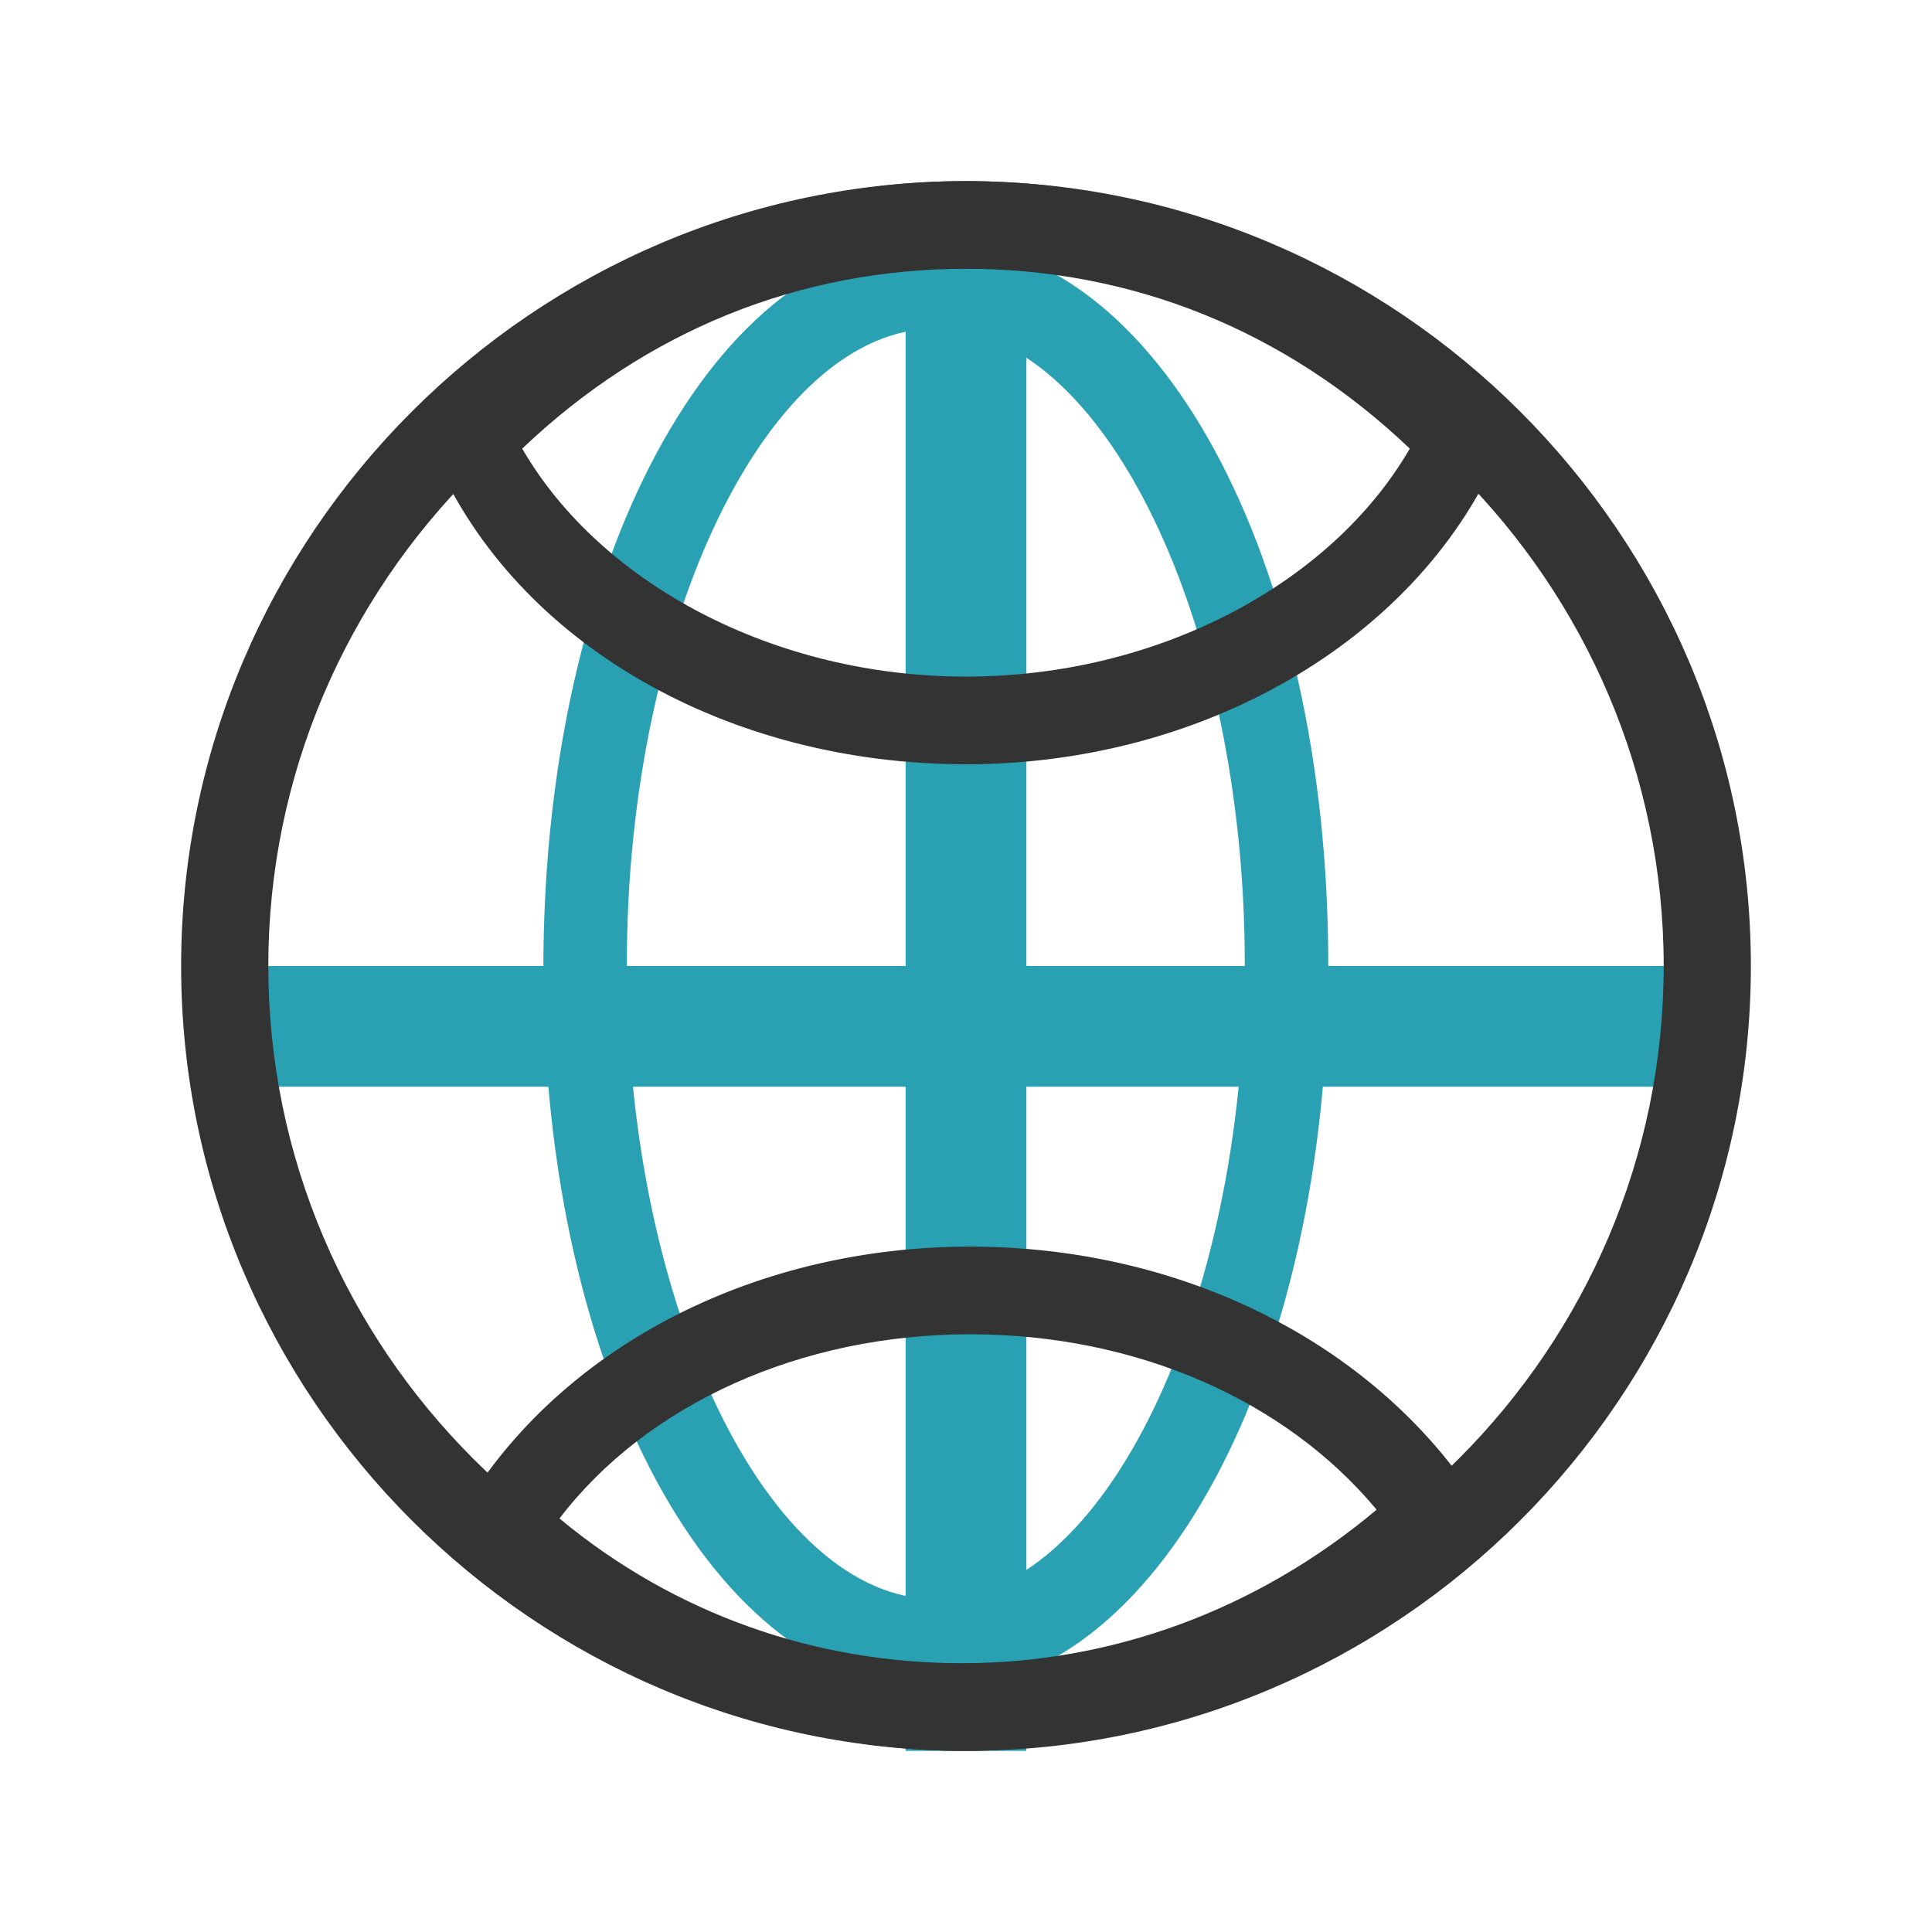 <svg width="24" height="24" viewBox="0 0 24 24" fill="none" xmlns="http://www.w3.org/2000/svg">
<path d="M3 12H21V13.5H3V12Z" fill="#29A1B2"/>
<path d="M11.625 21C8.876 21 6.75 17.054 6.75 12.027C6.75 7 8.876 3 11.625 3C14.374 3 16.5 6.946 16.5 11.973C16.5 17 14.374 21 11.625 21ZM11.625 4.081C9.551 4.081 7.787 7.703 7.787 11.973C7.787 16.243 9.551 19.865 11.625 19.865C13.7 19.865 15.463 16.243 15.463 11.973C15.463 7.703 13.7 4.081 11.625 4.081Z" fill="#29A1B2"/>
<path d="M11.25 3.75H12.75V21.75H11.25V3.75Z" fill="#29A1B2"/>
<path d="M12 21.75C6.638 21.75 2.25 17.363 2.25 12C2.25 6.638 6.638 2.25 12 2.25C17.363 2.25 21.75 6.638 21.75 12C21.75 17.363 17.363 21.75 12 21.75ZM12 3.333C7.233 3.333 3.333 7.233 3.333 12C3.333 16.767 7.233 20.667 12 20.667C16.767 20.667 20.667 16.767 20.667 12C20.667 7.233 16.767 3.333 12 3.333Z" fill="#333333"/>
<path d="M12 9.494C9.063 9.494 6.435 8.024 5.405 5.682L5.25 5.355L5.508 5.082C7.26 3.23 9.527 2.25 12 2.25C14.473 2.25 16.741 3.23 18.492 5.082L18.75 5.355L18.595 5.682C17.565 7.969 14.937 9.494 12 9.494ZM6.487 5.573C7.466 7.261 9.63 8.405 12 8.405C14.37 8.405 16.534 7.261 17.513 5.573C15.968 4.102 14.061 3.339 12 3.339C9.939 3.339 8.032 4.102 6.487 5.573ZM11.948 21.75C9.733 21.75 7.569 20.878 5.868 19.353L5.508 19.026L5.817 18.645C7.053 16.684 9.424 15.486 12.052 15.486C14.628 15.486 16.947 16.63 18.235 18.482L18.492 18.863L18.132 19.19C16.431 20.824 14.216 21.75 11.948 21.75ZM6.95 18.863C8.393 20.061 10.145 20.661 11.948 20.661C13.803 20.661 15.607 20.007 17.101 18.754C15.968 17.392 14.113 16.575 12.052 16.575C9.939 16.575 8.032 17.447 6.95 18.863Z" fill="#333333"/>
</svg>
